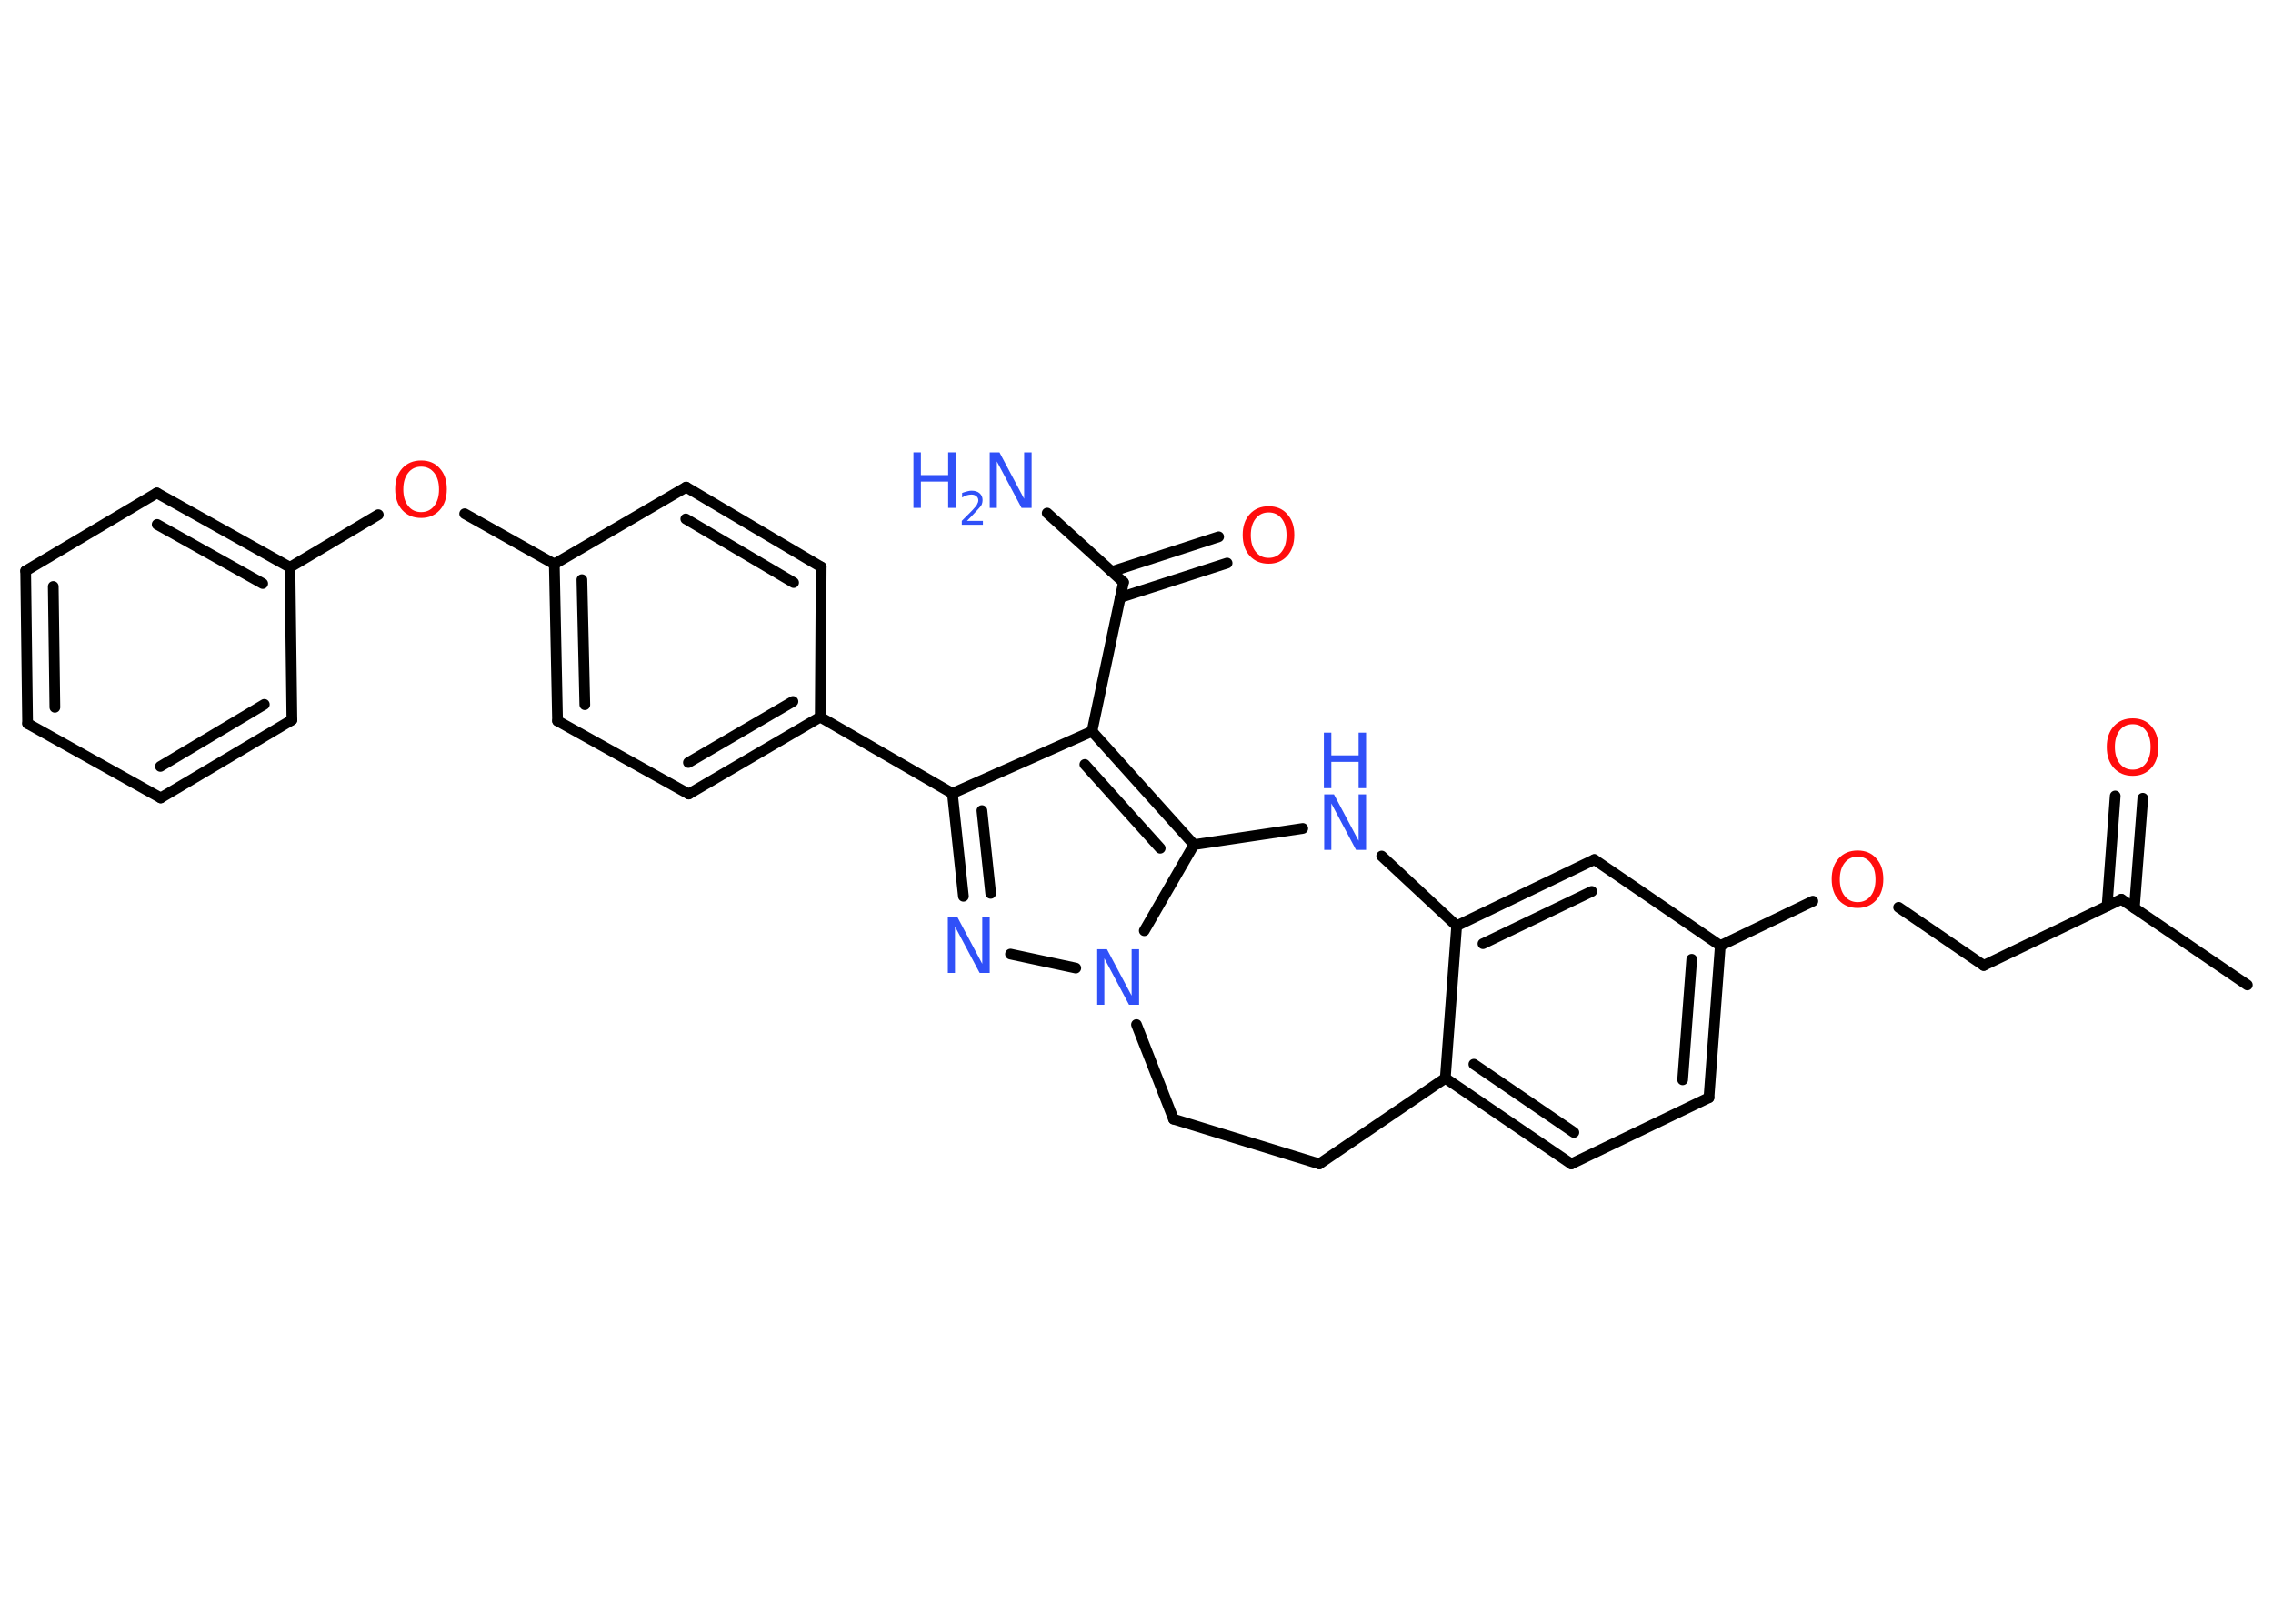 <?xml version='1.0' encoding='UTF-8'?>
<!DOCTYPE svg PUBLIC "-//W3C//DTD SVG 1.1//EN" "http://www.w3.org/Graphics/SVG/1.1/DTD/svg11.dtd">
<svg version='1.2' xmlns='http://www.w3.org/2000/svg' xmlns:xlink='http://www.w3.org/1999/xlink' width='70.0mm' height='50.0mm' viewBox='0 0 70.0 50.0'>
  <desc>Generated by the Chemistry Development Kit (http://github.com/cdk)</desc>
  <g stroke-linecap='round' stroke-linejoin='round' stroke='#000000' stroke-width='.33' fill='#3050F8'>
    <rect x='.0' y='.0' width='70.0' height='50.0' fill='#FFFFFF' stroke='none'/>
    <g id='mol1' class='mol'>
      <line id='mol1bnd1' class='bond' x1='69.21' y1='30.33' x2='65.33' y2='27.69'/>
      <g id='mol1bnd2' class='bond'>
        <line x1='64.89' y1='27.9' x2='65.14' y2='24.51'/>
        <line x1='65.73' y1='27.96' x2='65.99' y2='24.58'/>
      </g>
      <line id='mol1bnd3' class='bond' x1='65.33' y1='27.69' x2='61.09' y2='29.73'/>
      <line id='mol1bnd4' class='bond' x1='61.09' y1='29.73' x2='58.47' y2='27.94'/>
      <line id='mol1bnd5' class='bond' x1='55.83' y1='27.75' x2='52.98' y2='29.12'/>
      <g id='mol1bnd6' class='bond'>
        <line x1='52.63' y1='33.8' x2='52.98' y2='29.12'/>
        <line x1='51.82' y1='33.25' x2='52.1' y2='29.54'/>
      </g>
      <line id='mol1bnd7' class='bond' x1='52.63' y1='33.8' x2='48.39' y2='35.84'/>
      <g id='mol1bnd8' class='bond'>
        <line x1='44.51' y1='33.2' x2='48.39' y2='35.84'/>
        <line x1='45.39' y1='32.77' x2='48.47' y2='34.87'/>
      </g>
      <line id='mol1bnd9' class='bond' x1='44.51' y1='33.2' x2='44.86' y2='28.51'/>
      <g id='mol1bnd10' class='bond'>
        <line x1='49.1' y1='26.47' x2='44.86' y2='28.51'/>
        <line x1='49.02' y1='27.45' x2='45.67' y2='29.06'/>
      </g>
      <line id='mol1bnd11' class='bond' x1='52.98' y1='29.12' x2='49.1' y2='26.47'/>
      <line id='mol1bnd12' class='bond' x1='44.86' y1='28.51' x2='42.55' y2='26.36'/>
      <line id='mol1bnd13' class='bond' x1='40.12' y1='25.51' x2='36.77' y2='26.01'/>
      <g id='mol1bnd14' class='bond'>
        <line x1='36.77' y1='26.01' x2='33.63' y2='22.52'/>
        <line x1='35.73' y1='26.12' x2='33.41' y2='23.54'/>
      </g>
      <line id='mol1bnd15' class='bond' x1='33.63' y1='22.52' x2='34.6' y2='17.93'/>
      <line id='mol1bnd16' class='bond' x1='34.6' y1='17.93' x2='32.25' y2='15.8'/>
      <g id='mol1bnd17' class='bond'>
        <line x1='34.24' y1='17.6' x2='37.53' y2='16.53'/>
        <line x1='34.5' y1='18.4' x2='37.79' y2='17.34'/>
      </g>
      <line id='mol1bnd18' class='bond' x1='33.63' y1='22.52' x2='29.33' y2='24.43'/>
      <line id='mol1bnd19' class='bond' x1='29.33' y1='24.43' x2='25.26' y2='22.08'/>
      <g id='mol1bnd20' class='bond'>
        <line x1='21.21' y1='24.45' x2='25.26' y2='22.08'/>
        <line x1='21.2' y1='23.48' x2='24.42' y2='21.6'/>
      </g>
      <line id='mol1bnd21' class='bond' x1='21.21' y1='24.45' x2='17.17' y2='22.2'/>
      <g id='mol1bnd22' class='bond'>
        <line x1='17.07' y1='17.37' x2='17.17' y2='22.2'/>
        <line x1='17.92' y1='17.85' x2='18.01' y2='21.7'/>
      </g>
      <line id='mol1bnd23' class='bond' x1='17.07' y1='17.37' x2='14.31' y2='15.82'/>
      <line id='mol1bnd24' class='bond' x1='11.65' y1='15.85' x2='8.93' y2='17.47'/>
      <g id='mol1bnd25' class='bond'>
        <line x1='8.93' y1='17.47' x2='4.83' y2='15.18'/>
        <line x1='8.09' y1='17.97' x2='4.84' y2='16.15'/>
      </g>
      <line id='mol1bnd26' class='bond' x1='4.83' y1='15.18' x2='.79' y2='17.58'/>
      <g id='mol1bnd27' class='bond'>
        <line x1='.79' y1='17.58' x2='.85' y2='22.28'/>
        <line x1='1.64' y1='18.06' x2='1.69' y2='21.78'/>
      </g>
      <line id='mol1bnd28' class='bond' x1='.85' y1='22.28' x2='4.95' y2='24.57'/>
      <g id='mol1bnd29' class='bond'>
        <line x1='4.95' y1='24.57' x2='8.99' y2='22.17'/>
        <line x1='4.94' y1='23.6' x2='8.14' y2='21.69'/>
      </g>
      <line id='mol1bnd30' class='bond' x1='8.93' y1='17.47' x2='8.99' y2='22.17'/>
      <line id='mol1bnd31' class='bond' x1='17.07' y1='17.37' x2='21.13' y2='15.0'/>
      <g id='mol1bnd32' class='bond'>
        <line x1='25.29' y1='17.46' x2='21.13' y2='15.0'/>
        <line x1='24.44' y1='17.94' x2='21.12' y2='15.98'/>
      </g>
      <line id='mol1bnd33' class='bond' x1='25.26' y1='22.08' x2='25.29' y2='17.46'/>
      <g id='mol1bnd34' class='bond'>
        <line x1='29.33' y1='24.43' x2='29.67' y2='27.6'/>
        <line x1='30.24' y1='24.96' x2='30.51' y2='27.51'/>
      </g>
      <line id='mol1bnd35' class='bond' x1='31.12' y1='29.38' x2='33.13' y2='29.81'/>
      <line id='mol1bnd36' class='bond' x1='36.77' y1='26.01' x2='35.24' y2='28.66'/>
      <line id='mol1bnd37' class='bond' x1='35.0' y1='31.55' x2='36.14' y2='34.46'/>
      <line id='mol1bnd38' class='bond' x1='36.14' y1='34.46' x2='40.63' y2='35.84'/>
      <line id='mol1bnd39' class='bond' x1='44.51' y1='33.2' x2='40.63' y2='35.84'/>
      <path id='mol1atm3' class='atom' d='M65.68 22.3q-.25 .0 -.4 .19q-.15 .19 -.15 .51q.0 .32 .15 .51q.15 .19 .4 .19q.25 .0 .4 -.19q.15 -.19 .15 -.51q.0 -.32 -.15 -.51q-.15 -.19 -.4 -.19zM65.68 22.12q.36 .0 .57 .24q.22 .24 .22 .64q.0 .41 -.22 .65q-.22 .24 -.57 .24q-.36 .0 -.58 -.24q-.22 -.24 -.22 -.65q.0 -.4 .22 -.64q.22 -.24 .58 -.24z' stroke='none' fill='#FF0D0D'/>
      <path id='mol1atm5' class='atom' d='M57.21 26.38q-.25 .0 -.4 .19q-.15 .19 -.15 .51q.0 .32 .15 .51q.15 .19 .4 .19q.25 .0 .4 -.19q.15 -.19 .15 -.51q.0 -.32 -.15 -.51q-.15 -.19 -.4 -.19zM57.21 26.19q.36 .0 .57 .24q.22 .24 .22 .64q.0 .41 -.22 .65q-.22 .24 -.57 .24q-.36 .0 -.58 -.24q-.22 -.24 -.22 -.65q.0 -.4 .22 -.64q.22 -.24 .58 -.24z' stroke='none' fill='#FF0D0D'/>
      <g id='mol1atm12' class='atom'>
        <path d='M40.77 24.46h.31l.76 1.43v-1.43h.23v1.71h-.31l-.76 -1.43v1.43h-.22v-1.71z' stroke='none'/>
        <path d='M40.77 22.56h.23v.7h.84v-.7h.23v1.71h-.23v-.81h-.84v.81h-.23v-1.71z' stroke='none'/>
      </g>
      <g id='mol1atm16' class='atom'>
        <path d='M30.47 13.93h.31l.76 1.43v-1.43h.23v1.71h-.31l-.76 -1.43v1.43h-.22v-1.71z' stroke='none'/>
        <path d='M28.13 13.93h.23v.7h.84v-.7h.23v1.71h-.23v-.81h-.84v.81h-.23v-1.71z' stroke='none'/>
        <path d='M29.79 16.04h.48v.12h-.65v-.12q.08 -.08 .22 -.22q.14 -.14 .17 -.18q.07 -.07 .09 -.13q.03 -.05 .03 -.1q.0 -.08 -.06 -.13q-.06 -.05 -.15 -.05q-.07 .0 -.14 .02q-.07 .02 -.15 .07v-.14q.08 -.03 .16 -.05q.07 -.02 .13 -.02q.16 .0 .25 .08q.09 .08 .09 .21q.0 .06 -.02 .12q-.02 .06 -.09 .13q-.02 .02 -.11 .12q-.09 .1 -.26 .27z' stroke='none'/>
      </g>
      <path id='mol1atm17' class='atom' d='M39.07 15.78q-.25 .0 -.4 .19q-.15 .19 -.15 .51q.0 .32 .15 .51q.15 .19 .4 .19q.25 .0 .4 -.19q.15 -.19 .15 -.51q.0 -.32 -.15 -.51q-.15 -.19 -.4 -.19zM39.07 15.59q.36 .0 .57 .24q.22 .24 .22 .64q.0 .41 -.22 .65q-.22 .24 -.57 .24q-.36 .0 -.58 -.24q-.22 -.24 -.22 -.65q.0 -.4 .22 -.64q.22 -.24 .58 -.24z' stroke='none' fill='#FF0D0D'/>
      <path id='mol1atm23' class='atom' d='M12.97 14.37q-.25 .0 -.4 .19q-.15 .19 -.15 .51q.0 .32 .15 .51q.15 .19 .4 .19q.25 .0 .4 -.19q.15 -.19 .15 -.51q.0 -.32 -.15 -.51q-.15 -.19 -.4 -.19zM12.97 14.18q.36 .0 .57 .24q.22 .24 .22 .64q.0 .41 -.22 .65q-.22 .24 -.57 .24q-.36 .0 -.58 -.24q-.22 -.24 -.22 -.65q.0 -.4 .22 -.64q.22 -.24 .58 -.24z' stroke='none' fill='#FF0D0D'/>
      <path id='mol1atm32' class='atom' d='M29.18 28.25h.31l.76 1.43v-1.43h.23v1.71h-.31l-.76 -1.43v1.43h-.22v-1.71z' stroke='none'/>
      <path id='mol1atm33' class='atom' d='M33.78 29.23h.31l.76 1.43v-1.43h.23v1.71h-.31l-.76 -1.43v1.43h-.22v-1.71z' stroke='none'/>
    </g>
  </g>
</svg>
